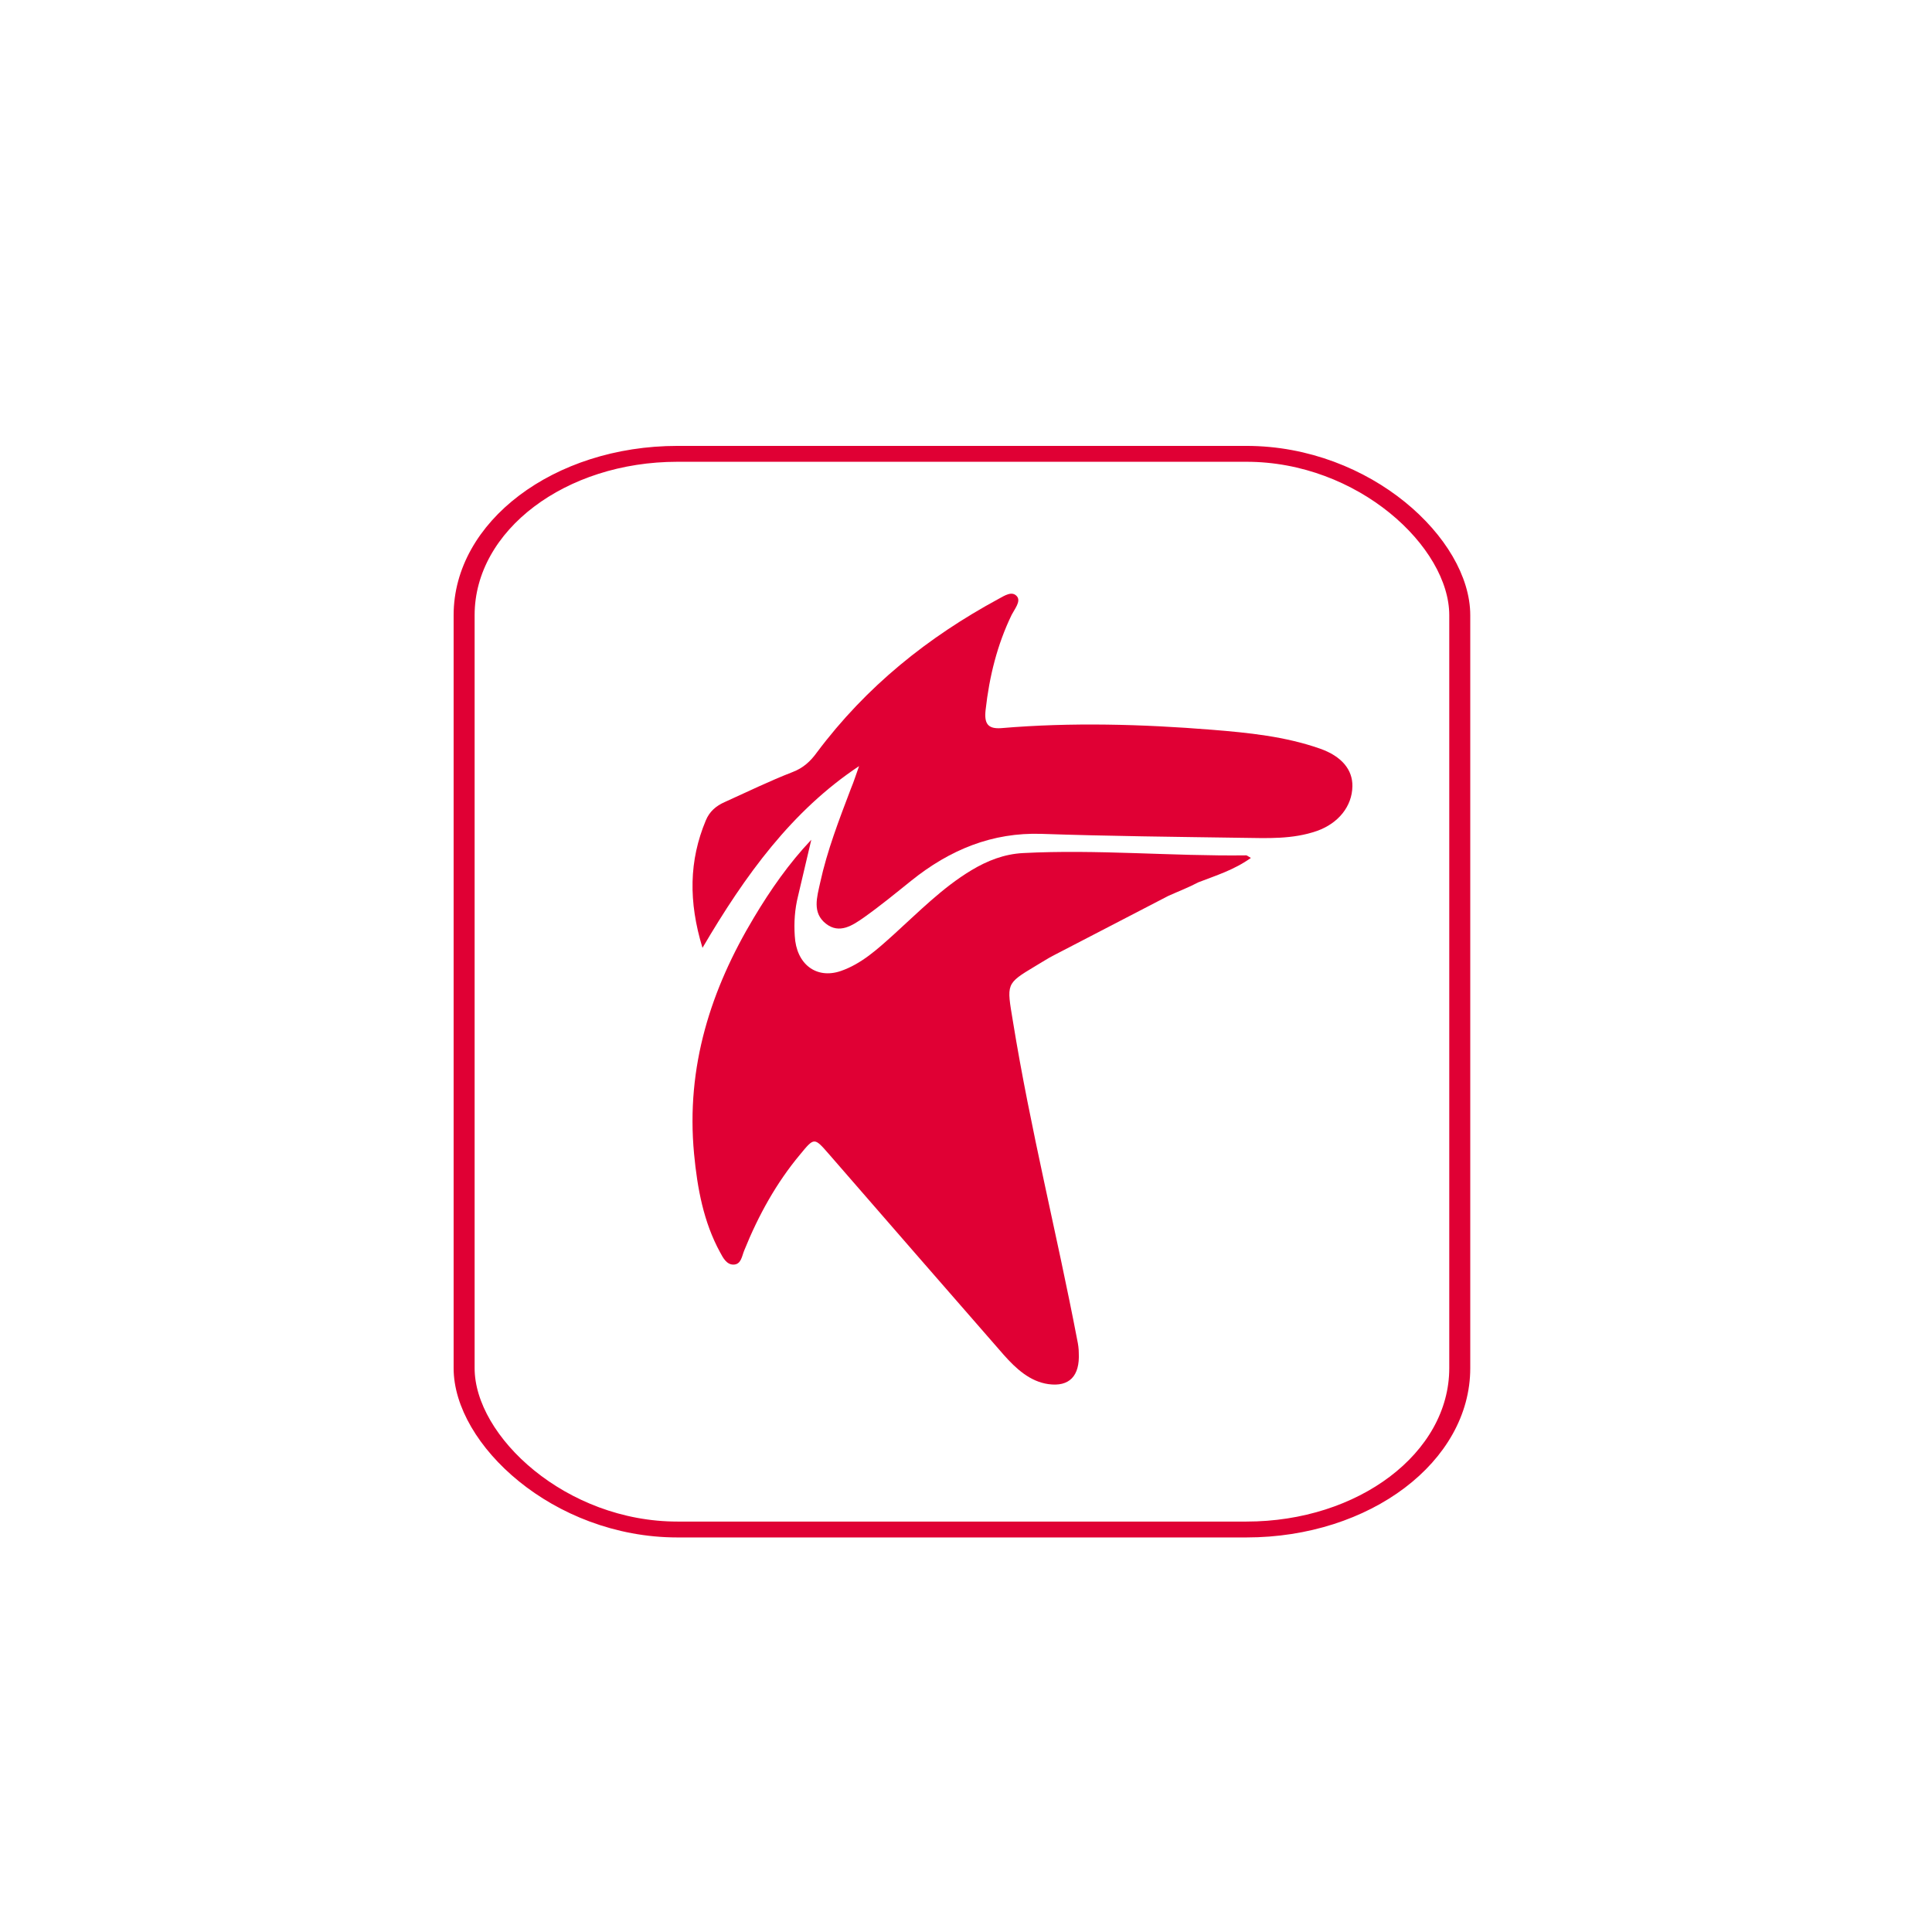 <?xml version="1.0" encoding="UTF-8" standalone="no" ?>
<!DOCTYPE svg PUBLIC "-//W3C//DTD SVG 1.1//EN" "http://www.w3.org/Graphics/SVG/1.1/DTD/svg11.dtd">
<svg xmlns="http://www.w3.org/2000/svg" xmlns:xlink="http://www.w3.org/1999/xlink" version="1.1" width="219" height="219" viewBox="0 0 219 219" xml:space="preserve">
<desc>Created with Fabric.js 5.2.4</desc>
<defs>
</defs>
<rect x="0" y="0" width="100%" height="100%" fill="transparent"></rect>
<g transform="matrix(1 0 0 1 109.5 109.5)" id="3ca165b8-65ee-47ab-9e0b-77947bd5f90c"  >
<rect style="stroke: none; stroke-width: 1; stroke-dasharray: none; stroke-linecap: butt; stroke-dashoffset: 0; stroke-linejoin: miter; stroke-miterlimit: 4; fill: rgb(255,255,255); fill-rule: nonzero; opacity: 1; visibility: hidden;" vector-effect="non-scaling-stroke"  x="-109.5" y="-109.5" rx="0" ry="0" width="219" height="219" />
</g>
<g transform="matrix(Infinity NaN NaN Infinity 0 0)" id="96b68cdf-2527-41ec-922e-bbd87cc427c6"  >
</g>
<g transform="matrix(1 0 0 1 -63.96 -66.52)"  >
<rect style="stroke: none; stroke-width: 1; stroke-dasharray: none; stroke-linecap: butt; stroke-dashoffset: 0; stroke-linejoin: miter; stroke-miterlimit: 4; fill: rgb(255,255,255); fill-opacity: 0; fill-rule: nonzero; opacity: 1;" vector-effect="non-scaling-stroke"  x="-50" y="-50" rx="0" ry="0" width="100" height="100" />
</g>
<g transform="matrix(1 0 0 1 -4.46 -7.02)"  >
<rect style="stroke: none; stroke-width: 1; stroke-dasharray: none; stroke-linecap: butt; stroke-dashoffset: 0; stroke-linejoin: miter; stroke-miterlimit: 4; fill: rgb(255,255,255); fill-rule: nonzero; opacity: 1; visibility: hidden;" vector-effect="non-scaling-stroke"  x="-109.5" y="-109.5" rx="0" ry="0" width="219" height="219" />
</g>
<g transform="matrix(1.19 0 0 0.9 109.04 112.41)"  >
<rect style="stroke: rgb(224,0,52); stroke-width: 2; stroke-dasharray: none; stroke-linecap: butt; stroke-dashoffset: 0; stroke-linejoin: round; stroke-miterlimit: 4; fill: none; fill-rule: nonzero; opacity: 1;" vector-effect="non-scaling-stroke"  x="-47.42" y="-67.74" rx="20.323" ry="20.323" width="94.84" height="135.48" />
</g>
<g transform="matrix(3.74 0 0 3.86 115.9 87.37)"  >
<path style="stroke: none; stroke-width: 1; stroke-dasharray: none; stroke-linecap: butt; stroke-dashoffset: 0; stroke-linejoin: miter; stroke-miterlimit: 4; fill: rgb(224,0,52); fill-rule: nonzero; opacity: 1;" vector-effect="non-scaling-stroke"  transform=" translate(-12, -5.2)" d="M 7.048 5.063 C 5.014 6.373 3.602 8.256 2.302 10.4 C 1.875 9.042 1.893 7.838 2.404 6.655 C 2.516 6.393 2.72 6.228 2.971 6.121 C 3.658 5.82 4.336 5.5 5.032 5.238 C 5.348 5.122 5.571 4.928 5.766 4.666 C 7.271 2.715 9.147 1.27 11.273 0.154 C 11.459 0.057 11.691 -0.098 11.84 0.086 C 11.951 0.231 11.766 0.445 11.673 0.62 C 11.236 1.493 10.995 2.434 10.883 3.414 C 10.837 3.812 10.948 3.977 11.357 3.948 C 13.484 3.773 15.62 3.831 17.746 3.996 C 18.852 4.083 19.957 4.19 21.015 4.549 C 21.675 4.772 22.009 5.17 22 5.655 C 21.991 6.247 21.573 6.742 20.932 6.965 C 20.189 7.217 19.427 7.179 18.666 7.169 C 16.641 7.14 14.607 7.12 12.583 7.053 C 11.088 7.004 9.797 7.518 8.627 8.43 C 8.153 8.799 7.689 9.168 7.196 9.507 C 6.853 9.74 6.453 10.002 6.045 9.692 C 5.618 9.371 5.775 8.906 5.868 8.489 C 6.082 7.538 6.444 6.635 6.797 5.733 C 6.89 5.519 6.964 5.287 7.048 5.063 Z" stroke-linecap="round" />
</g>
<g transform="matrix(3.74 0 0 3.86 110.14 126.07)"  >
<path style="stroke: none; stroke-width: 1; stroke-dasharray: none; stroke-linecap: butt; stroke-dashoffset: 0; stroke-linejoin: miter; stroke-miterlimit: 4; fill: rgb(224,0,52); fill-rule: nonzero; opacity: 1;" vector-effect="non-scaling-stroke"  transform=" translate(-10.46, -16)" d="M 16.418 9.65 C 15.263 10.232 14.118 10.804 12.964 11.386 C 12.767 11.482 12.579 11.605 12.391 11.71 C 11.487 12.235 11.523 12.226 11.711 13.332 C 12.239 16.489 13.044 19.57 13.662 22.699 C 13.689 22.823 13.707 22.947 13.707 23.071 C 13.742 23.748 13.42 24.072 12.785 23.986 C 12.23 23.91 11.81 23.538 11.434 23.128 C 9.662 21.163 7.899 19.198 6.128 17.224 C 5.689 16.737 5.689 16.737 5.26 17.243 C 4.544 18.073 3.998 19.026 3.569 20.057 C 3.497 20.219 3.479 20.476 3.238 20.476 C 3.032 20.476 2.924 20.276 2.835 20.114 C 2.334 19.227 2.146 18.235 2.047 17.224 C 1.797 14.658 2.558 12.388 3.864 10.28 C 4.365 9.469 4.92 8.696 5.6 8 C 5.466 8.553 5.331 9.106 5.197 9.66 C 5.099 10.041 5.072 10.432 5.099 10.823 C 5.143 11.653 5.752 12.101 6.495 11.854 C 7.121 11.644 7.604 11.214 8.096 10.785 C 8.857 10.117 9.582 9.402 10.45 8.897 C 10.942 8.61 11.452 8.42 12.015 8.391 C 14.27 8.277 16.525 8.486 18.78 8.458 C 18.807 8.458 18.834 8.486 18.923 8.534 C 18.413 8.887 17.867 9.049 17.33 9.25 C 17.035 9.402 16.722 9.517 16.418 9.65 Z" stroke-linecap="round" />
</g>
</svg>